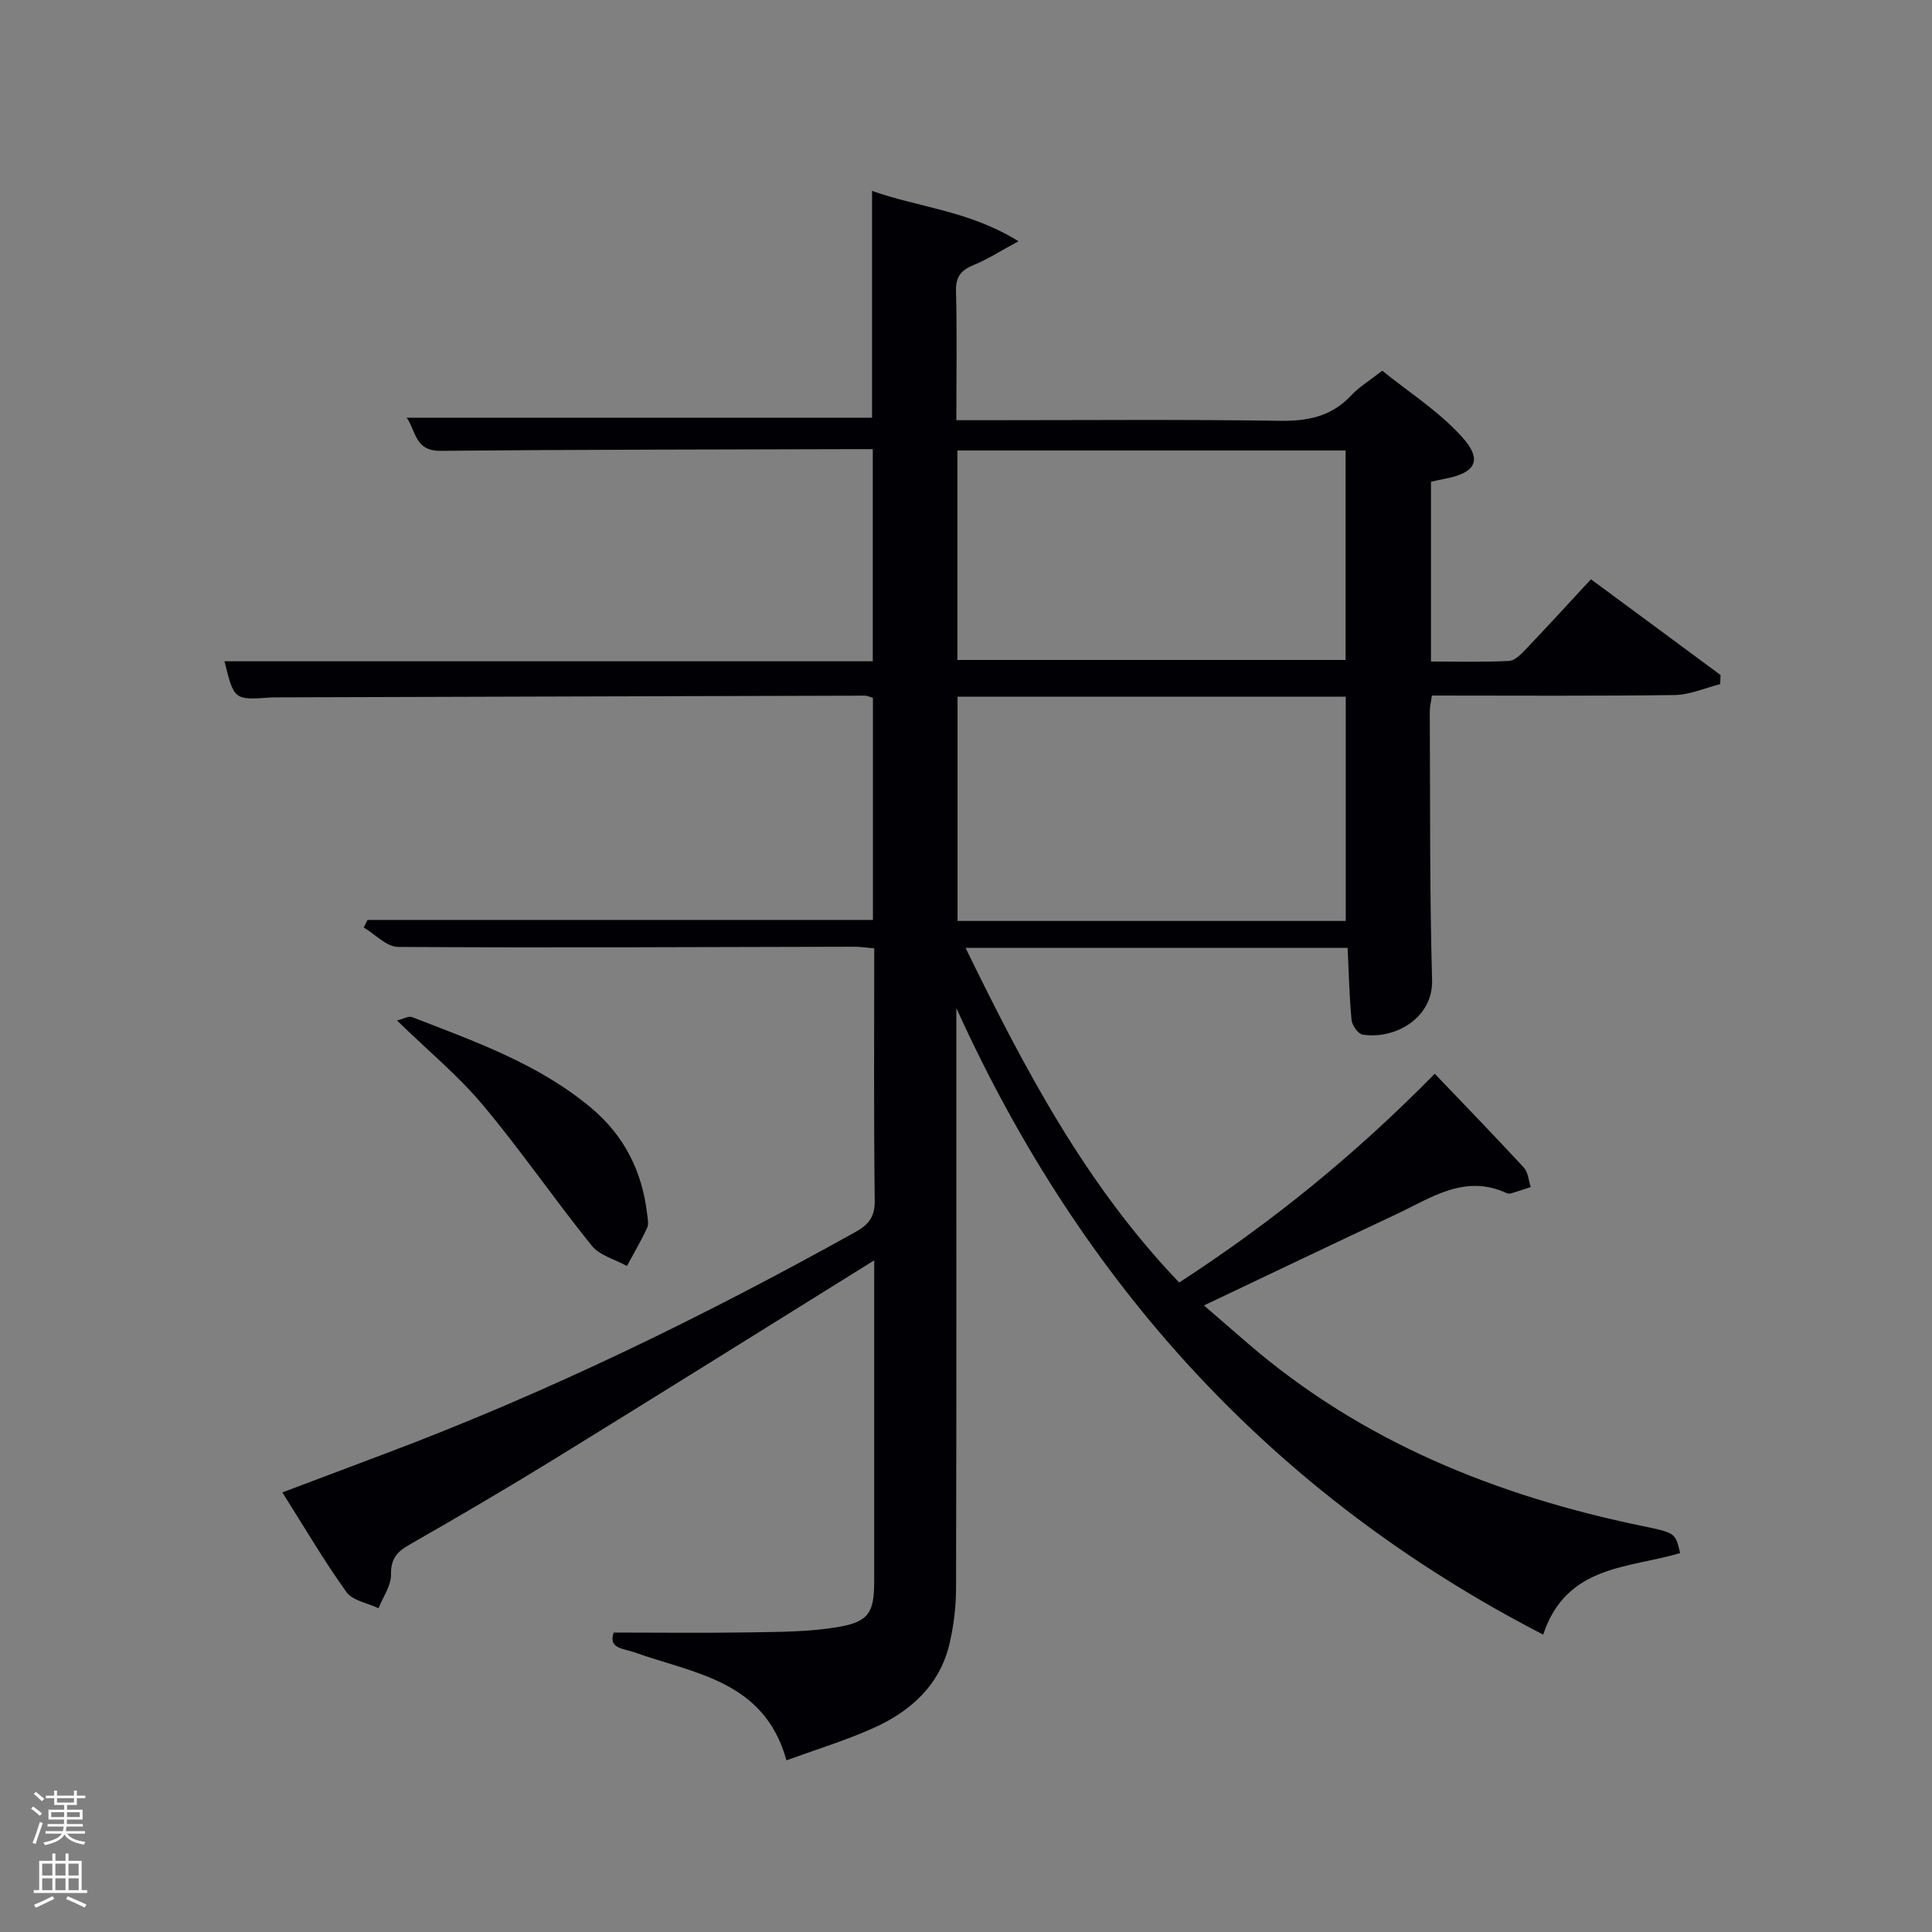 <svg enable-background="new 0 0 400 400" viewBox="0 0 400 400" xmlns="http://www.w3.org/2000/svg"><rect x="0" y="0" width="400" height="400" fill="#808080" stroke="none"/><path d="m6.44 374.46.42-.45c.65.47 1.27.95 1.85 1.44l-.45.49c-.65-.56-1.25-1.06-1.82-1.48m.93 7.33-.63-.26c.55-1.36 1.05-2.8 1.52-4.33.19.1.38.19.59.27-.46 1.29-.95 2.73-1.48 4.32m-.38-10.38.44-.42c.43.34 1.01.82 1.74 1.44l-.49.49c-.53-.51-1.09-1.01-1.69-1.51m2.5.35h1.72v-1.04h.59v1.04h3.52v-1.04h.59v1.04h1.75v.53h-1.75v1.42h-2.03v.97h3.22v2.03h-3.24c0 .35-.01.66-.03.93h3.32v.53h-3.37c-.03.27-.08.58-.15.94h3.96v.53h-3.71c.67.92 1.93 1.48 3.79 1.68-.13.24-.23.44-.29.59-2.13-.38-3.48-1.08-4.04-2.12-.43.97-1.77 1.72-4.03 2.23-.09-.19-.2-.37-.33-.55 2.1-.42 3.37-1.03 3.81-1.83h-3.36v-.53h3.58c.08-.29.13-.61.16-.94h-3.33v-.53h3.39c.02-.27.04-.58.04-.93h-3.23v-2.03h3.25v-.97h-2.07v-1.42h-1.73zm1.12 3.44v1h2.65c.01-.3.02-.44.02-.4v-.25-.35zm1.19-2h3.52v-.91h-3.52zm4.71 2h-2.63v.59c0 .15-.01.28-.01.4h2.64z" fill="#fafbfc"/><path d="m13.56 383.74h.63v1.52h2.72v6.07h1.13v.6h-11.06v-.6h1.13v-6.07h2.73v-1.52h.63v1.52h2.1v-1.52zm-2.69 8.83.38.56c-1.24.63-2.53 1.25-3.85 1.85-.1-.21-.21-.42-.34-.63 1.36-.55 2.63-1.15 3.81-1.78m-2.13-4.27h2.1v-2.45h-2.1zm0 3.04h2.1v-2.46h-2.1zm2.72-3.04h2.1v-2.45h-2.1zm0 3.04h2.1v-2.46h-2.1zm6.07 3.6c-1.41-.71-2.7-1.3-3.86-1.78l.35-.56c1.45.62 2.75 1.19 3.88 1.72zm-1.25-9.09h-2.1v2.45h2.1zm-2.09 5.49h2.1v-2.46h-2.1z" fill="#fafbfc"/><g fill="#010105"><path d="m181 260.94c-22.48 13.98-44.32 27.65-66.25 41.16-9.91 6.1-19.96 11.98-30.06 17.76-2.59 1.48-3.78 2.95-3.74 6.15.03 2.31-1.66 4.64-2.58 6.96-2.27-1.09-5.37-1.57-6.65-3.36-4.64-6.46-8.66-13.35-13.26-20.62 7.39-2.79 14.3-5.4 21.22-8 33.7-12.67 65.95-28.4 97.38-45.89 2.73-1.52 4.09-3.11 4.04-6.53-.21-17.31-.1-34.61-.1-52.22-1.56-.13-2.83-.34-4.1-.34-31.5.06-62.99.24-94.49.04-2.38-.01-4.74-2.63-7.11-4.03.26-.52.53-1.04.79-1.56h104.64c0-15.17 0-30.44 0-45.96-.48-.14-1.08-.47-1.68-.47-40.49.1-80.99.23-121.48.35-.5 0-1-.01-1.5.03-7.61.53-7.61.53-9.6-7.5h134.23c0-14.66 0-29.05 0-43.92-1.46 0-2.75 0-4.03 0-28.5.09-56.99.08-85.49.35-5.33.05-5.06-4.18-6.98-6.85h96.35c0-15.25 0-30.77 0-46.97 9.62 3.44 20.02 4.05 30.32 10.43-3.9 2.1-6.45 3.76-9.22 4.89-2.61 1.06-3.8 2.38-3.72 5.43.23 8.67.07 17.33.07 26.73h5.47c20.5 0 41-.18 61.5.12 5.84.09 10.73-.9 14.8-5.28 1.57-1.68 3.62-2.91 6.41-5.09 5.42 4.39 11.63 8.34 16.42 13.6 4.51 4.95 2.95 7.62-3.73 8.83-.8.14-1.59.35-2.6.57v37.21c5.32 0 10.75.15 16.16-.12 1.22-.06 2.53-1.43 3.51-2.46 4.47-4.69 8.84-9.48 13.45-14.45 9.61 7.1 18.22 13.46 26.83 19.82-.02.63-.04 1.26-.07 1.89-3.14.79-6.28 2.22-9.43 2.26-16.65.23-33.31.11-50.26.11-.17 1.26-.45 2.36-.44 3.45.1 18.5-.04 37 .48 55.48.22 7.67-7.47 12.32-14.37 11.27-.93-.14-2.19-1.89-2.3-3-.47-4.89-.57-9.81-.82-14.96-26.1 0-52.21 0-79.1 0 12.13 24.86 24.77 48.95 44.23 69.28 19.05-12.37 36.3-26.32 52.91-43.22 6.22 6.51 12.42 12.9 18.45 19.43.89.96.97 2.67 1.43 4.03-1.33.43-2.65.88-3.99 1.28-.3.09-.71.11-.99-.02-8.66-4.03-15.61.96-22.83 4.35-13.07 6.13-26.1 12.37-39.85 18.9 3.29 2.84 6.11 5.29 8.94 7.73 23.66 20.46 51.6 31.69 81.85 37.94 6.83 1.41 6.82 1.43 7.79 5.6-10.61 3.18-23.54 2.38-28.35 16.88-55.97-28.88-95.6-72.57-121.5-129.72v5.18c0 38.33.04 76.66-.06 115-.01 3.79-.48 7.65-1.33 11.34-2.01 8.65-8.05 14.07-15.77 17.54-5.7 2.56-11.72 4.39-18.01 6.69-4.57-16.54-19.11-17.94-31.57-22.39-2.2-.79-5.38-.73-4.2-4.07 9.58 0 19.02.12 28.45-.04 5.97-.1 12.02-.1 17.87-1.08 6.52-1.09 7.61-3.02 7.61-9.5.01-20.67 0-41.33 0-62 .01-1.46.01-2.91.01-4.44zm17.25-70.27h80.37c0-15.71 0-31.08 0-46.43-26.96 0-53.54 0-80.37 0zm-.03-54.03h80.37c0-14.74 0-29.12 0-43.37-26.99 0-53.57 0-80.37 0z"/><path d="m82.19 211.28c1.29-.31 2.4-.99 3.13-.7 12.98 5.05 26.18 9.66 37.09 18.81 6.83 5.73 10.53 13.09 11.56 21.87.12.99.38 2.15.01 2.96-1.25 2.69-2.77 5.27-4.18 7.89-2.47-1.37-5.65-2.18-7.29-4.21-7.71-9.56-14.67-19.73-22.55-29.13-5.09-6.07-11.29-11.19-17.77-17.49z"/></g></svg>
